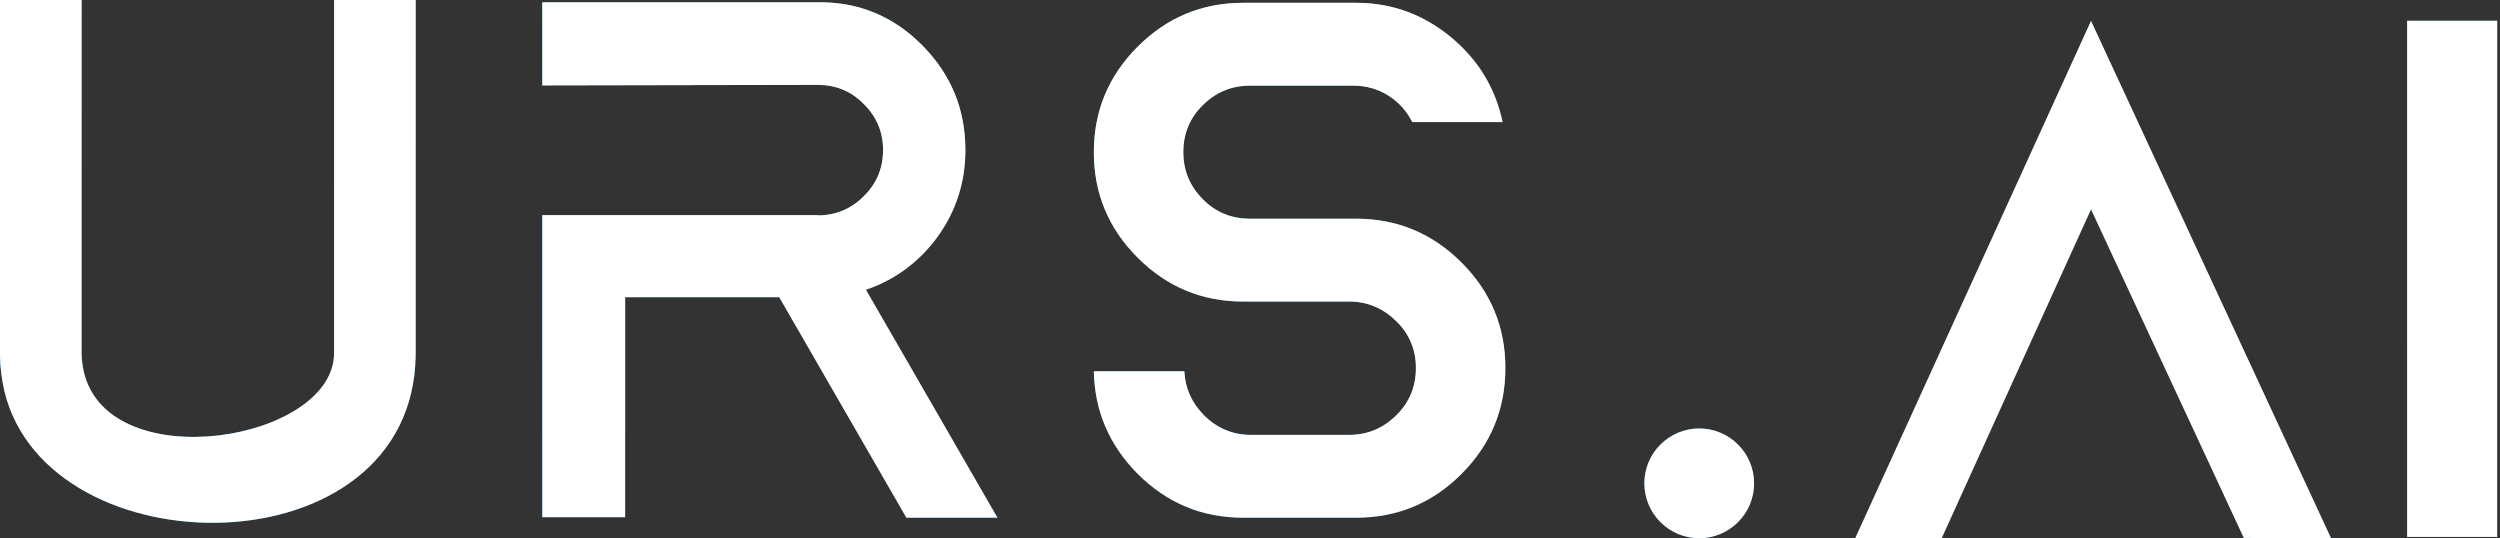 <svg width="130" height="28" viewBox="0 0 130 28" fill="none" xmlns="http://www.w3.org/2000/svg">
<rect x="0" y="0" width="130" height="28" fill="#333333" stroke="none"/>
<path d="M91.213 25.133C91.213 23.56 89.933 22.28 88.36 22.28C86.787 22.28 85.507 23.56 85.507 25.133C85.507 26.707 86.787 27.987 88.36 27.987C89.933 27.987 91.213 26.707 91.213 25.133Z" fill="url(#paint0_linear_269_11936)"/>
<path d="M91.213 25.133C91.213 23.56 89.933 22.28 88.36 22.28C86.787 22.28 85.507 23.56 85.507 25.133C85.507 26.707 86.787 27.987 88.36 27.987C89.933 27.987 91.213 26.707 91.213 25.133Z" fill="white"/>
<path d="M116.68 27.973L121.213 27.987L108.733 1.093L96.467 28H100.96L108.733 10.88L116.68 27.973Z" fill="url(#paint1_linear_269_11936)"/>
<path d="M116.68 27.973L121.213 27.987L108.733 1.093L96.467 28H100.96L108.733 10.88L116.68 27.973Z" fill="white"/>
<path d="M125.173 1.08H129.853V8.733V12.013V27.92H125.173V12.013V8.733V1.08Z" fill="url(#paint2_linear_269_11936)"/>
<path d="M125.173 1.08H129.853V8.733V12.013V27.92H125.173V12.013V8.733V1.08Z" fill="white"/>
<path d="M0 18.533C0.013 19.133 0.093 19.733 0.227 20.333C2.493 29.747 21.48 29.773 21.613 18.467V0H17.373V18.36C17.373 22.947 5.667 24.867 4.36 19.347C4.293 19.053 4.253 18.747 4.24 18.44V0H0V18.533Z" fill="url(#paint3_linear_269_11936)"/>
<path d="M0 18.533C0.013 19.133 0.093 19.733 0.227 20.333C2.493 29.747 21.48 29.773 21.613 18.467V0H17.373V18.36C17.373 22.947 5.667 24.867 4.36 19.347C4.293 19.053 4.253 18.747 4.24 18.44V0H0V18.533Z" fill="white"/>
<path d="M32.507 26.893V15.467V15.453H40.52L47.133 26.92H51.867L45.027 15.067C46.547 14.547 47.787 13.627 48.747 12.32C49.72 10.973 50.2 9.467 50.2 7.8C50.2 5.68 49.453 3.867 47.96 2.36C46.453 0.84 44.64 0.093 42.52 0.12H42.453H28.6H28.2V4.44C32.973 4.44 37.733 4.413 42.52 4.413C43.453 4.413 44.253 4.733 44.907 5.4C45.587 6.067 45.92 6.867 45.92 7.8C45.92 8.747 45.587 9.547 44.907 10.213C44.253 10.867 43.453 11.2 42.52 11.2V11.187H28.2V26.893H32.507Z" fill="url(#paint4_linear_269_11936)"/>
<path d="M32.507 26.893V15.467V15.453H40.52L47.133 26.92H51.867L45.027 15.067C46.547 14.547 47.787 13.627 48.747 12.32C49.72 10.973 50.2 9.467 50.2 7.8C50.2 5.68 49.453 3.867 47.96 2.36C46.453 0.84 44.64 0.093 42.52 0.12H42.453H28.6H28.2V4.44C32.973 4.44 37.733 4.413 42.52 4.413C43.453 4.413 44.253 4.733 44.907 5.4C45.587 6.067 45.92 6.867 45.92 7.8C45.92 8.747 45.587 9.547 44.907 10.213C44.253 10.867 43.453 11.2 42.52 11.2V11.187H28.2V26.893H32.507Z" fill="white"/>
<path d="M59.16 2.427C60.68 0.907 62.507 0.147 64.64 0.147H70.52C72.387 0.147 74.04 0.76 75.48 1.96C76.867 3.12 77.76 4.573 78.133 6.347H73.44C73.147 5.773 72.747 5.32 72.2 4.973C71.653 4.627 71.04 4.453 70.373 4.453H65C64.053 4.453 63.227 4.787 62.547 5.467C61.867 6.133 61.533 6.947 61.533 7.907C61.533 8.867 61.867 9.68 62.547 10.36C63.227 11.053 64.053 11.373 65 11.373H70.52C72.653 11.373 74.48 12.133 76 13.653C77.52 15.173 78.28 17 78.28 19.133C78.28 21.28 77.52 23.12 76 24.64C74.493 26.16 72.653 26.92 70.52 26.92H64.64C62.507 26.92 60.68 26.16 59.16 24.64C57.68 23.147 56.92 21.373 56.88 19.307H61.587C61.627 20.187 61.973 20.947 62.6 21.587C63.28 22.267 64.093 22.613 65.053 22.613H70.16C71.107 22.613 71.933 22.267 72.613 21.587C73.293 20.92 73.627 20.093 73.627 19.133C73.627 18.2 73.293 17.373 72.613 16.707C71.92 16.027 71.107 15.68 70.16 15.68H64.64C62.507 15.68 60.68 14.92 59.16 13.4C57.64 11.88 56.88 10.053 56.88 7.92C56.88 5.773 57.64 3.947 59.16 2.427Z" fill="url(#paint5_linear_269_11936)"/>
<path d="M59.16 2.427C60.68 0.907 62.507 0.147 64.64 0.147H70.52C72.387 0.147 74.04 0.76 75.48 1.96C76.867 3.12 77.76 4.573 78.133 6.347H73.44C73.147 5.773 72.747 5.32 72.2 4.973C71.653 4.627 71.04 4.453 70.373 4.453H65C64.053 4.453 63.227 4.787 62.547 5.467C61.867 6.133 61.533 6.947 61.533 7.907C61.533 8.867 61.867 9.68 62.547 10.36C63.227 11.053 64.053 11.373 65 11.373H70.52C72.653 11.373 74.48 12.133 76 13.653C77.52 15.173 78.28 17 78.28 19.133C78.28 21.28 77.52 23.12 76 24.64C74.493 26.16 72.653 26.92 70.52 26.92H64.64C62.507 26.92 60.68 26.16 59.16 24.64C57.68 23.147 56.92 21.373 56.88 19.307H61.587C61.627 20.187 61.973 20.947 62.6 21.587C63.28 22.267 64.093 22.613 65.053 22.613H70.16C71.107 22.613 71.933 22.267 72.613 21.587C73.293 20.92 73.627 20.093 73.627 19.133C73.627 18.2 73.293 17.373 72.613 16.707C71.92 16.027 71.107 15.68 70.16 15.68H64.64C62.507 15.68 60.68 14.92 59.16 13.4C57.64 11.88 56.88 10.053 56.88 7.92C56.88 5.773 57.64 3.947 59.16 2.427Z" fill="white"/>
<defs>
<linearGradient id="paint0_linear_269_11936" x1="11.654" y1="-8.525" x2="14.05" y2="28.612" gradientUnits="userSpaceOnUse">
<stop stop-color="#7FCCDB"/>
<stop offset="1" stop-color="#2588CA"/>
</linearGradient>
<linearGradient id="paint1_linear_269_11936" x1="11.654" y1="-8.525" x2="14.05" y2="28.612" gradientUnits="userSpaceOnUse">
<stop stop-color="#7FCCDB"/>
<stop offset="1" stop-color="#2588CA"/>
</linearGradient>
<linearGradient id="paint2_linear_269_11936" x1="11.654" y1="-8.525" x2="14.05" y2="28.612" gradientUnits="userSpaceOnUse">
<stop stop-color="#7FCCDB"/>
<stop offset="1" stop-color="#2588CA"/>
</linearGradient>
<linearGradient id="paint3_linear_269_11936" x1="11.654" y1="-8.525" x2="14.05" y2="28.612" gradientUnits="userSpaceOnUse">
<stop stop-color="#7FCCDB"/>
<stop offset="1" stop-color="#2588CA"/>
</linearGradient>
<linearGradient id="paint4_linear_269_11936" x1="11.654" y1="-8.525" x2="14.05" y2="28.612" gradientUnits="userSpaceOnUse">
<stop stop-color="#7FCCDB"/>
<stop offset="1" stop-color="#2588CA"/>
</linearGradient>
<linearGradient id="paint5_linear_269_11936" x1="11.654" y1="-8.525" x2="14.05" y2="28.612" gradientUnits="userSpaceOnUse">
<stop stop-color="#7FCCDB"/>
<stop offset="1" stop-color="#2588CA"/>
</linearGradient>
</defs>
</svg>
